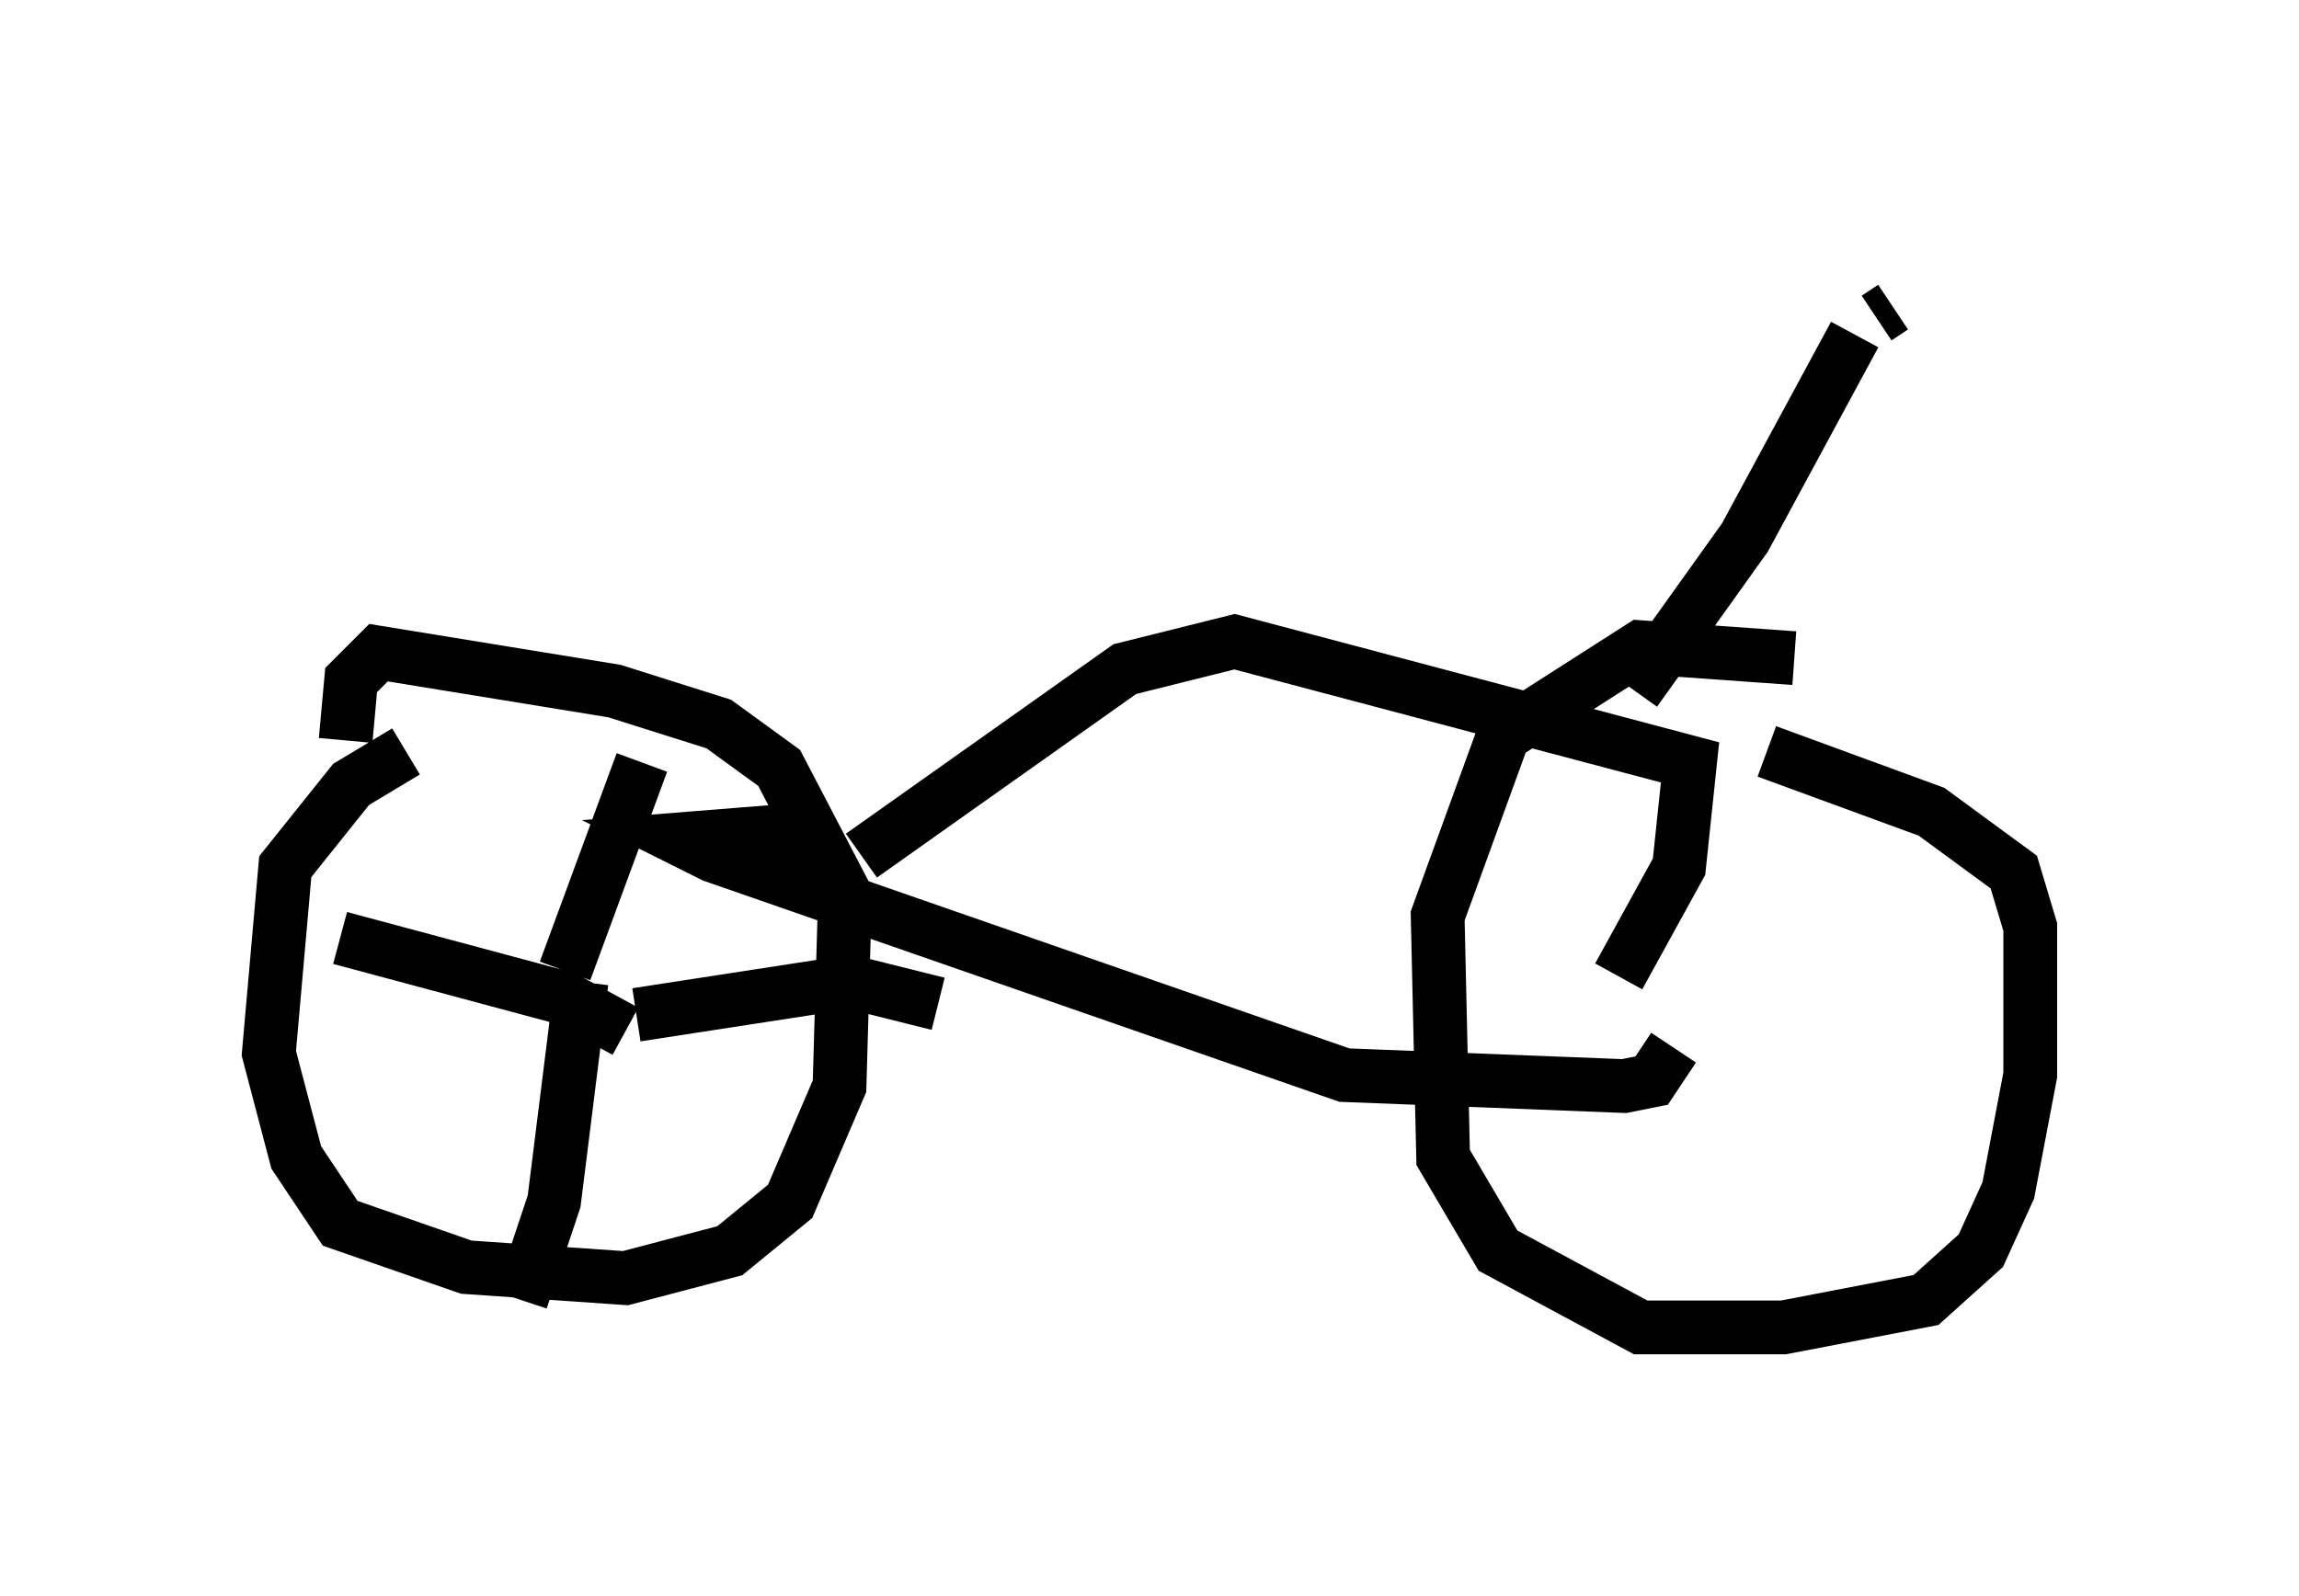 <?xml version="1.0" encoding="utf-8" ?>
<svg baseProfile="full" height="29.702" version="1.1" width="42.769" xmlns="http://www.w3.org/2000/svg" xmlns:ev="http://www.w3.org/2001/xml-events" xmlns:xlink="http://www.w3.org/1999/xlink"><defs /><rect fill="white" height="29.702" width="42.769" x="0" y="0" /><path d="M8.063, 13.881 m-0.204, 0.0 m-0.306, 0.102 l-1.021, 0.613 -1.225, 1.531 l-0.306, 3.471 0.51, 1.94 l0.817, 1.225 2.348, 0.817 l2.96, 0.204 1.94, -0.51 l1.123, -0.919 0.919, -2.144 l0.102, -3.573 -1.225, -2.348 l-1.123, -0.817 -1.94, -0.613 l-4.39, -0.715 -0.51, 0.51 l-0.102, 1.123 m26.95, -1.531 l-2.858, -0.204 -2.552, 1.633 l-1.225, 3.369 0.102, 4.492 l1.021, 1.735 2.654, 1.429 l2.654, 0.0 2.654, -0.51 l1.021, -0.919 0.51, -1.123 l0.408, -2.144 0.0, -2.756 l-0.306, -1.021 -1.531, -1.123 l-3.063, -1.123 m-16.844, 1.94 l4.9, -3.471 2.042, -0.51 l8.473, 2.246 -0.204, 1.94 l-1.123, 2.042 m-14.904, -2.756 l-2.552, 0.204 0.613, 0.306 l11.74, 4.083 5.206, 0.204 l0.51, -0.102 0.408, -0.613 m-0.715, -6.635 l2.042, -2.858 2.042, -3.777 m0.408, -0.306 l0.306, -0.204 m-0.715, -0.715 l0.0, 0.0 m-24.398, 12.863 l0.0, 0.0 m0.0, -0.102 l0.0, 0.0 m0.408, 0.102 l0.306, 0.102 m0.0, 0.306 l-0.51, 4.083 -0.613, 1.838 m1.94, -5.002 l-1.123, -0.613 -4.185, -1.123 m4.185, 0.613 l1.429, -3.879 m-0.102, 4.696 l3.981, -0.613 1.633, 0.408 " fill="none" stroke="black" stroke-width="1" /></svg>